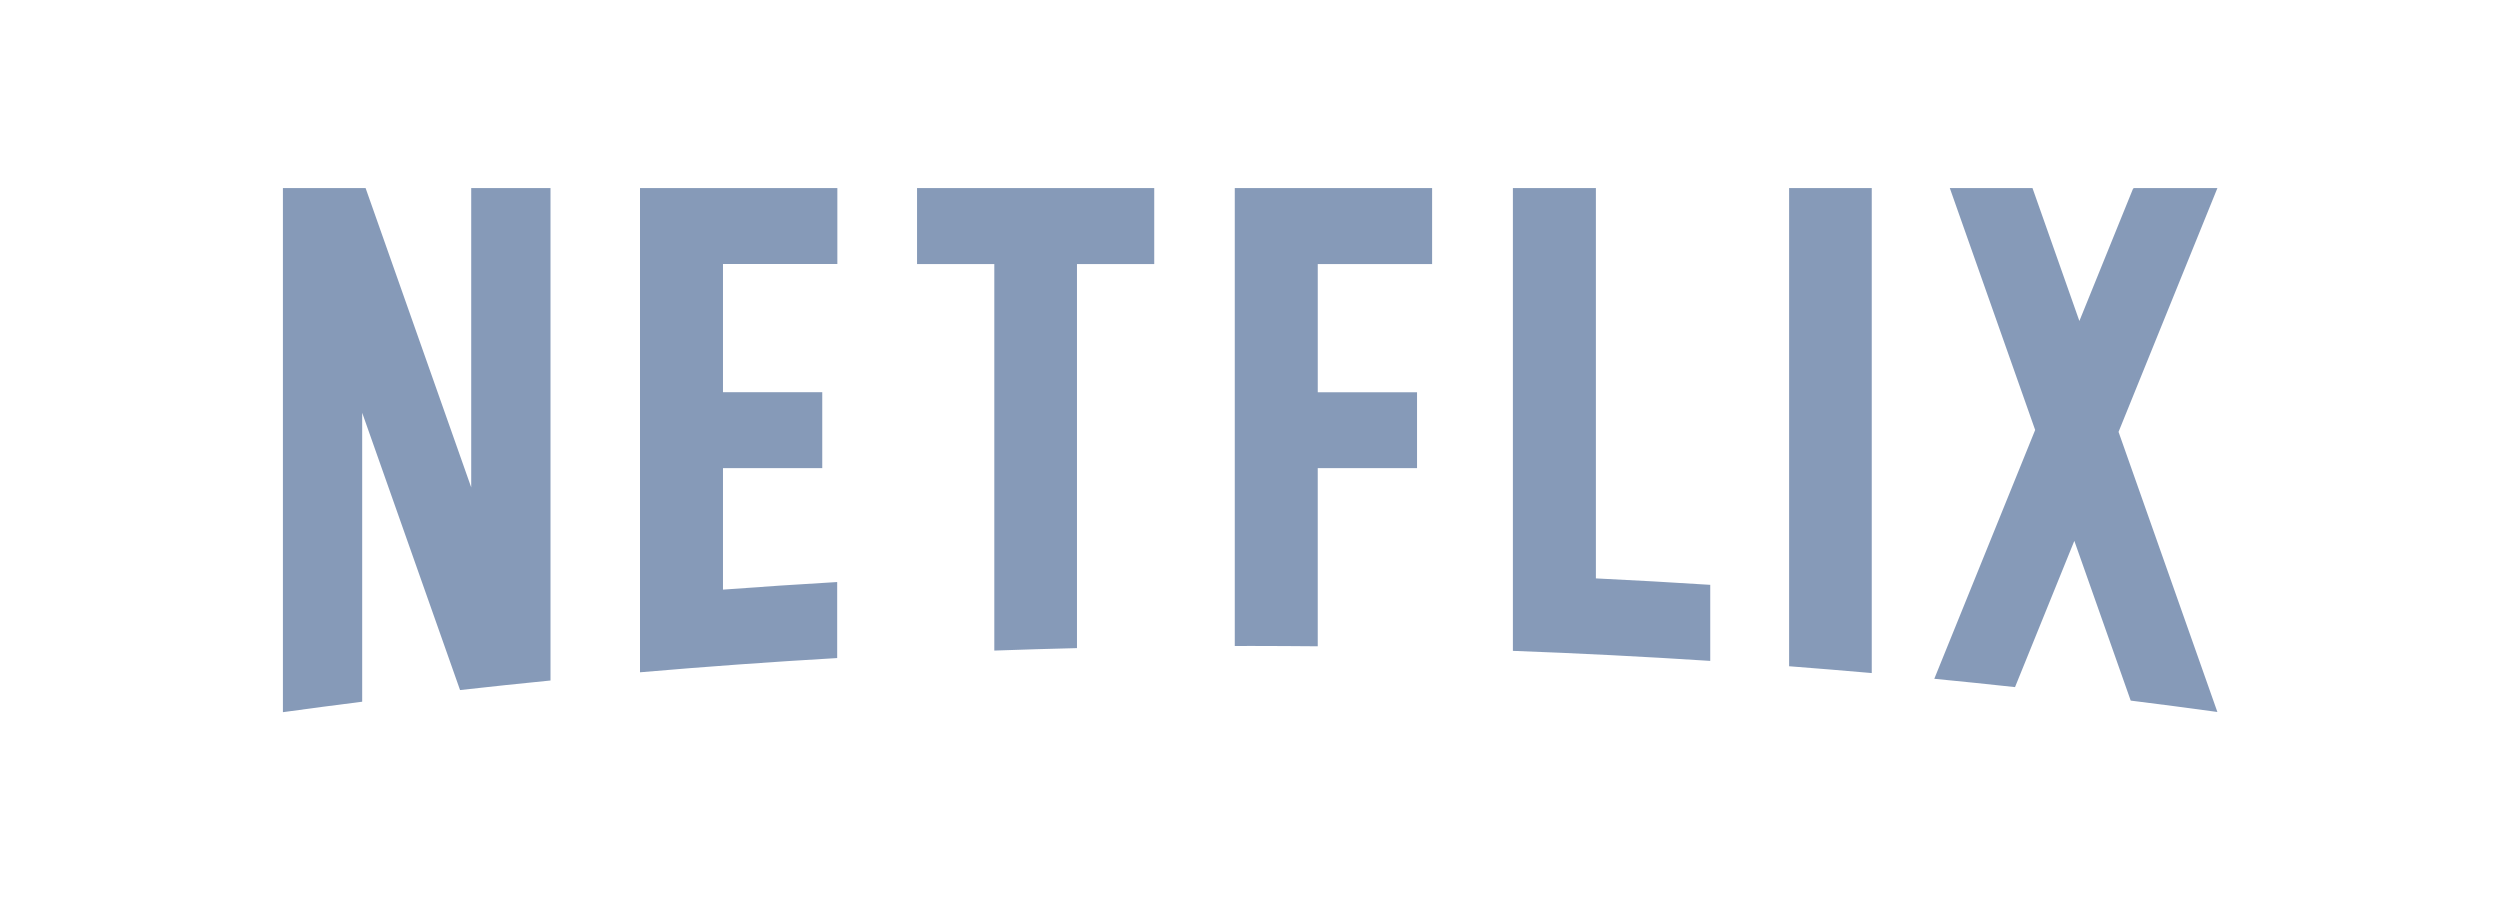 <svg width="134" height="49" viewBox="0 0 134 49" fill="none" xmlns="http://www.w3.org/2000/svg">
<g clip-path="url(#clip0_1_64)">
<path d="M103.678 36.383C105.122 36.523 106.565 36.673 108.005 36.829L111.184 28.99L114.206 37.552C115.756 37.745 117.304 37.949 118.852 38.162L113.554 23.149L118.853 10.081H114.365L114.318 10.145L111.455 17.205L108.942 10.082H104.51L109.085 23.047L103.678 36.383H103.678ZM100.326 36.076V10.081H95.896V35.711C97.374 35.825 98.852 35.947 100.326 36.076V36.076ZM67.048 34.623C68.244 34.623 69.439 34.632 70.631 34.641V25.091H75.953V21.024H70.632V14.153H76.761V10.081H66.184V34.626C66.471 34.626 66.76 34.622 67.048 34.623ZM53.294 34.871C54.771 34.819 56.249 34.774 57.726 34.739V14.153H61.867V10.082H49.153V14.153H53.295V34.871L53.294 34.871ZM19.413 37.612V22.125L24.659 36.987C26.274 36.806 27.89 36.635 29.507 36.475V10.081H25.257V26.124L19.596 10.081H15.164V38.169H15.19C16.595 37.975 18.004 37.791 19.413 37.612ZM44.882 14.152V10.081H34.304V36.035C37.823 35.731 41.346 35.477 44.873 35.272V31.197C42.831 31.316 40.791 31.452 38.752 31.604V25.093H44.073V21.023H38.752V14.152H44.882ZM85.54 31.002V10.08H81.091V34.886C84.63 35.016 88.156 35.197 91.669 35.424V31.347C89.627 31.216 87.584 31.101 85.54 31.002V31.002L85.54 31.002Z" fill="#869AB8"/>
</g>
<defs>
<clipPath id="clip0_1_64">
<rect width="133.312" height="47.828" fill="white" transform="translate(0.328 0.234)"/>
</clipPath>
</defs>
</svg>
